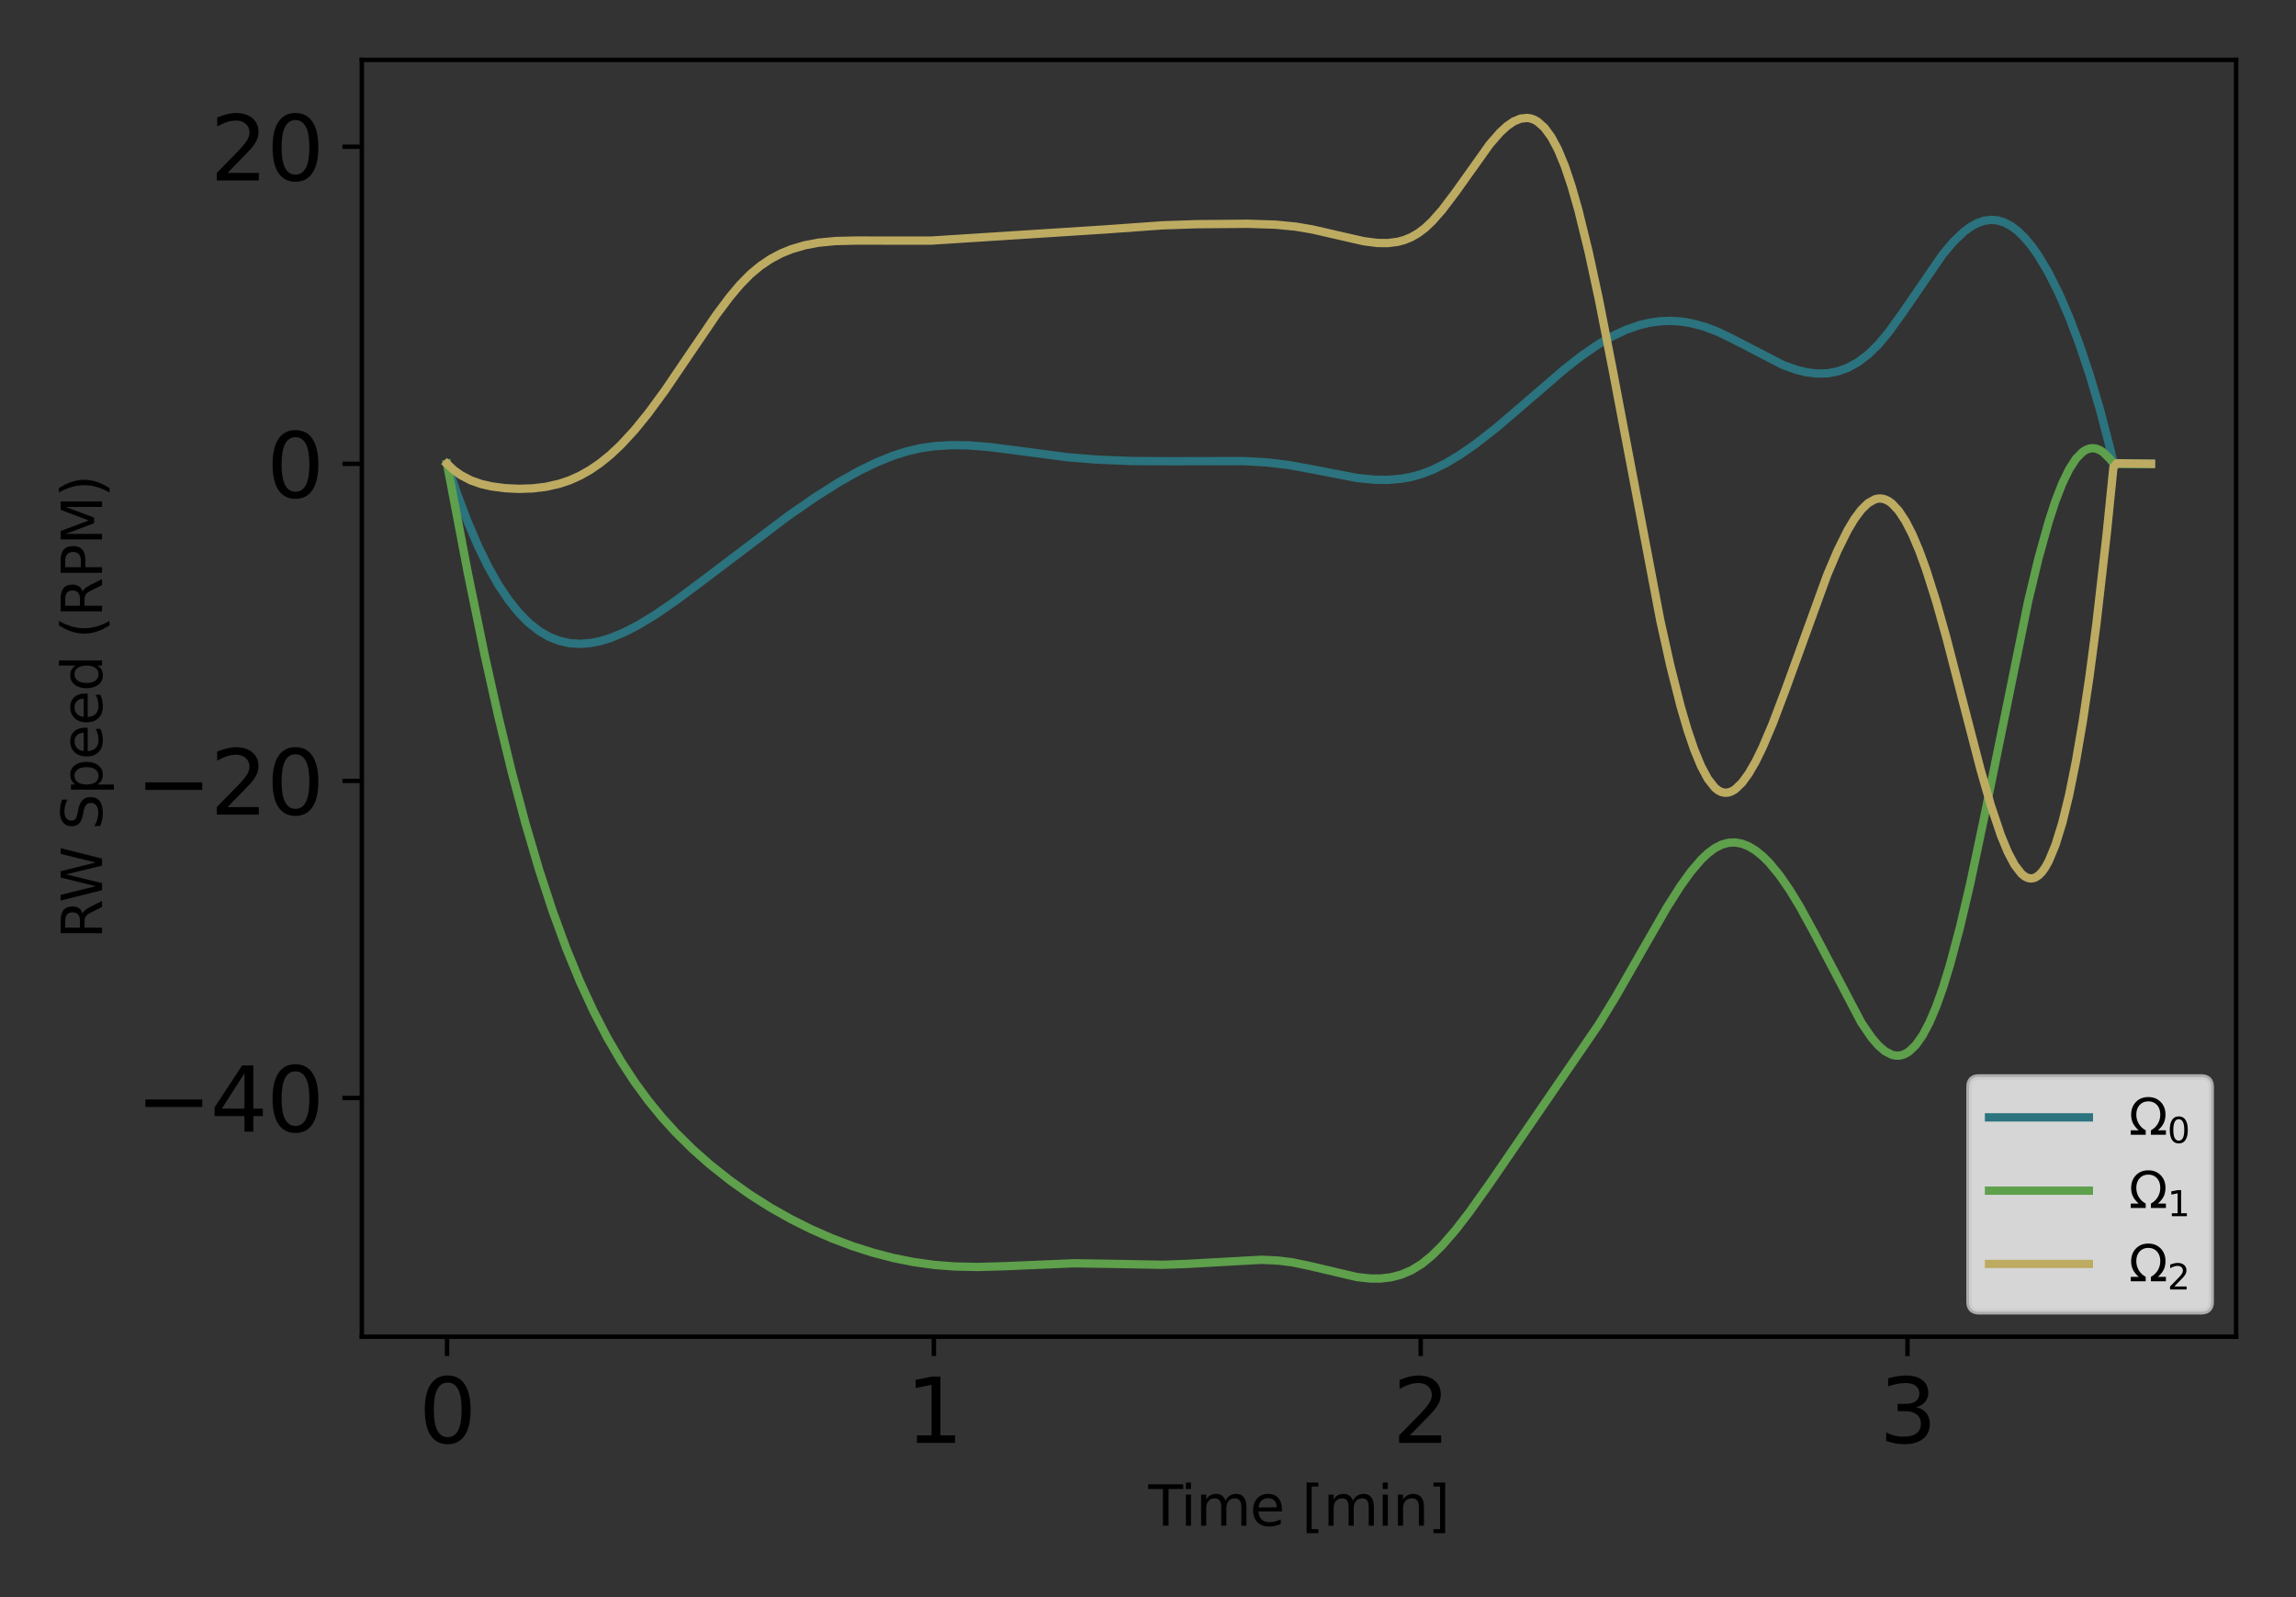 <?xml version="1.0" encoding="utf-8" standalone="no"?>
<!DOCTYPE svg PUBLIC "-//W3C//DTD SVG 1.1//EN"
  "http://www.w3.org/Graphics/SVG/1.1/DTD/svg11.dtd">
<svg xmlns:xlink="http://www.w3.org/1999/xlink" width="414pt" height="288pt" viewBox="0 0 414 288" xmlns="http://www.w3.org/2000/svg" version="1.1">
 <rect x="0" y="0" width="414" height="288" fill="#333333" stroke="none"/>
 <defs>
  <style type="text/css">*{stroke-linejoin: round; stroke-linecap: butt}</style>
 </defs>
 <g id="figure_1">
  <g id="patch_1">
   <path d="M 0 288 
L 414 288 
L 414 0 
L 0 0 
L 0 288 
z
" style="fill: none"/>
  </g>
  <g id="axes_1">
   <g id="patch_2">
    <path d="M 65.246 241.037 
L 403.2 241.037 
L 403.2 10.8 
L 65.246 10.8 
L 65.246 241.037 
z
" style="fill: none"/>
   </g>
   <g id="matplotlib.axis_1">
    <g id="xtick_1">
     <g id="line2d_1">
      <defs>
       <path id="mcbf73847c8" d="M 0 0 
L 0 3.5 
" style="stroke: #000000; stroke-width: 0.8"/>
      </defs>
      <g>
       <use xlink:href="#mcbf73847c8" x="80.607" y="241.037" style="stroke: #000000; stroke-width: 0.8"/>
      </g>
     </g>
     <g id="text_1">
      <!-- 0 -->
      <g transform="translate(75.517 260.194) scale(0.16 -0.16)">
       <defs>
        <path id="DejaVuSans-30" d="M 2034 4250 
Q 1547 4250 1301 3770 
Q 1056 3291 1056 2328 
Q 1056 1369 1301 889 
Q 1547 409 2034 409 
Q 2525 409 2770 889 
Q 3016 1369 3016 2328 
Q 3016 3291 2770 3770 
Q 2525 4250 2034 4250 
z
M 2034 4750 
Q 2819 4750 3233 4129 
Q 3647 3509 3647 2328 
Q 3647 1150 3233 529 
Q 2819 -91 2034 -91 
Q 1250 -91 836 529 
Q 422 1150 422 2328 
Q 422 3509 836 4129 
Q 1250 4750 2034 4750 
z
" transform="scale(0.016)"/>
       </defs>
       <use xlink:href="#DejaVuSans-30"/>
      </g>
     </g>
    </g>
    <g id="xtick_2">
     <g id="line2d_2">
      <g>
       <use xlink:href="#mcbf73847c8" x="168.388" y="241.037" style="stroke: #000000; stroke-width: 0.8"/>
      </g>
     </g>
     <g id="text_2">
      <!-- 1 -->
      <g transform="translate(163.298 260.194) scale(0.16 -0.16)">
       <defs>
        <path id="DejaVuSans-31" d="M 794 531 
L 1825 531 
L 1825 4091 
L 703 3866 
L 703 4441 
L 1819 4666 
L 2450 4666 
L 2450 531 
L 3481 531 
L 3481 0 
L 794 0 
L 794 531 
z
" transform="scale(0.016)"/>
       </defs>
       <use xlink:href="#DejaVuSans-31"/>
      </g>
     </g>
    </g>
    <g id="xtick_3">
     <g id="line2d_3">
      <g>
       <use xlink:href="#mcbf73847c8" x="256.168" y="241.037" style="stroke: #000000; stroke-width: 0.8"/>
      </g>
     </g>
     <g id="text_3">
      <!-- 2 -->
      <g transform="translate(251.078 260.194) scale(0.16 -0.16)">
       <defs>
        <path id="DejaVuSans-32" d="M 1228 531 
L 3431 531 
L 3431 0 
L 469 0 
L 469 531 
Q 828 903 1448 1529 
Q 2069 2156 2228 2338 
Q 2531 2678 2651 2914 
Q 2772 3150 2772 3378 
Q 2772 3750 2511 3984 
Q 2250 4219 1831 4219 
Q 1534 4219 1204 4116 
Q 875 4013 500 3803 
L 500 4441 
Q 881 4594 1212 4672 
Q 1544 4750 1819 4750 
Q 2544 4750 2975 4387 
Q 3406 4025 3406 3419 
Q 3406 3131 3298 2873 
Q 3191 2616 2906 2266 
Q 2828 2175 2409 1742 
Q 1991 1309 1228 531 
z
" transform="scale(0.016)"/>
       </defs>
       <use xlink:href="#DejaVuSans-32"/>
      </g>
     </g>
    </g>
    <g id="xtick_4">
     <g id="line2d_4">
      <g>
       <use xlink:href="#mcbf73847c8" x="343.948" y="241.037" style="stroke: #000000; stroke-width: 0.8"/>
      </g>
     </g>
     <g id="text_4">
      <!-- 3 -->
      <g transform="translate(338.858 260.194) scale(0.16 -0.16)">
       <defs>
        <path id="DejaVuSans-33" d="M 2597 2516 
Q 3050 2419 3304 2112 
Q 3559 1806 3559 1356 
Q 3559 666 3084 287 
Q 2609 -91 1734 -91 
Q 1441 -91 1130 -33 
Q 819 25 488 141 
L 488 750 
Q 750 597 1062 519 
Q 1375 441 1716 441 
Q 2309 441 2620 675 
Q 2931 909 2931 1356 
Q 2931 1769 2642 2001 
Q 2353 2234 1838 2234 
L 1294 2234 
L 1294 2753 
L 1863 2753 
Q 2328 2753 2575 2939 
Q 2822 3125 2822 3475 
Q 2822 3834 2567 4026 
Q 2313 4219 1838 4219 
Q 1578 4219 1281 4162 
Q 984 4106 628 3988 
L 628 4550 
Q 988 4650 1302 4700 
Q 1616 4750 1894 4750 
Q 2613 4750 3031 4423 
Q 3450 4097 3450 3541 
Q 3450 3153 3228 2886 
Q 3006 2619 2597 2516 
z
" transform="scale(0.016)"/>
       </defs>
       <use xlink:href="#DejaVuSans-33"/>
      </g>
     </g>
    </g>
    <g id="text_5">
     <!-- Time [min] -->
     <g transform="translate(207.07 275.12) scale(0.1 -0.1)">
      <defs>
       <path id="DejaVuSans-54" d="M -19 4666 
L 3928 4666 
L 3928 4134 
L 2272 4134 
L 2272 0 
L 1638 0 
L 1638 4134 
L -19 4134 
L -19 4666 
z
" transform="scale(0.016)"/>
       <path id="DejaVuSans-69" d="M 603 3500 
L 1178 3500 
L 1178 0 
L 603 0 
L 603 3500 
z
M 603 4863 
L 1178 4863 
L 1178 4134 
L 603 4134 
L 603 4863 
z
" transform="scale(0.016)"/>
       <path id="DejaVuSans-6d" d="M 3328 2828 
Q 3544 3216 3844 3400 
Q 4144 3584 4550 3584 
Q 5097 3584 5394 3201 
Q 5691 2819 5691 2113 
L 5691 0 
L 5113 0 
L 5113 2094 
Q 5113 2597 4934 2840 
Q 4756 3084 4391 3084 
Q 3944 3084 3684 2787 
Q 3425 2491 3425 1978 
L 3425 0 
L 2847 0 
L 2847 2094 
Q 2847 2600 2669 2842 
Q 2491 3084 2119 3084 
Q 1678 3084 1418 2786 
Q 1159 2488 1159 1978 
L 1159 0 
L 581 0 
L 581 3500 
L 1159 3500 
L 1159 2956 
Q 1356 3278 1631 3431 
Q 1906 3584 2284 3584 
Q 2666 3584 2933 3390 
Q 3200 3197 3328 2828 
z
" transform="scale(0.016)"/>
       <path id="DejaVuSans-65" d="M 3597 1894 
L 3597 1613 
L 953 1613 
Q 991 1019 1311 708 
Q 1631 397 2203 397 
Q 2534 397 2845 478 
Q 3156 559 3463 722 
L 3463 178 
Q 3153 47 2828 -22 
Q 2503 -91 2169 -91 
Q 1331 -91 842 396 
Q 353 884 353 1716 
Q 353 2575 817 3079 
Q 1281 3584 2069 3584 
Q 2775 3584 3186 3129 
Q 3597 2675 3597 1894 
z
M 3022 2063 
Q 3016 2534 2758 2815 
Q 2500 3097 2075 3097 
Q 1594 3097 1305 2825 
Q 1016 2553 972 2059 
L 3022 2063 
z
" transform="scale(0.016)"/>
       <path id="DejaVuSans-20" transform="scale(0.016)"/>
       <path id="DejaVuSans-5b" d="M 550 4863 
L 1875 4863 
L 1875 4416 
L 1125 4416 
L 1125 -397 
L 1875 -397 
L 1875 -844 
L 550 -844 
L 550 4863 
z
" transform="scale(0.016)"/>
       <path id="DejaVuSans-6e" d="M 3513 2113 
L 3513 0 
L 2938 0 
L 2938 2094 
Q 2938 2591 2744 2837 
Q 2550 3084 2163 3084 
Q 1697 3084 1428 2787 
Q 1159 2491 1159 1978 
L 1159 0 
L 581 0 
L 581 3500 
L 1159 3500 
L 1159 2956 
Q 1366 3272 1645 3428 
Q 1925 3584 2291 3584 
Q 2894 3584 3203 3211 
Q 3513 2838 3513 2113 
z
" transform="scale(0.016)"/>
       <path id="DejaVuSans-5d" d="M 1947 4863 
L 1947 -844 
L 622 -844 
L 622 -397 
L 1369 -397 
L 1369 4416 
L 622 4416 
L 622 4863 
L 1947 4863 
z
" transform="scale(0.016)"/>
      </defs>
      <use xlink:href="#DejaVuSans-54"/>
      <use xlink:href="#DejaVuSans-69" x="57.959"/>
      <use xlink:href="#DejaVuSans-6d" x="85.742"/>
      <use xlink:href="#DejaVuSans-65" x="183.154"/>
      <use xlink:href="#DejaVuSans-20" x="244.678"/>
      <use xlink:href="#DejaVuSans-5b" x="276.465"/>
      <use xlink:href="#DejaVuSans-6d" x="315.479"/>
      <use xlink:href="#DejaVuSans-69" x="412.891"/>
      <use xlink:href="#DejaVuSans-6e" x="440.674"/>
      <use xlink:href="#DejaVuSans-5d" x="504.053"/>
     </g>
    </g>
   </g>
   <g id="matplotlib.axis_2">
    <g id="ytick_1">
     <g id="line2d_5">
      <defs>
       <path id="m74caf429b3" d="M 0 0 
L -3.5 0 
" style="stroke: #000000; stroke-width: 0.8"/>
      </defs>
      <g>
       <use xlink:href="#m74caf429b3" x="65.246" y="197.995" style="stroke: #000000; stroke-width: 0.8"/>
      </g>
     </g>
     <g id="text_6">
      <!-- −40 -->
      <g transform="translate(24.478 204.073) scale(0.16 -0.16)">
       <defs>
        <path id="DejaVuSans-2212" d="M 678 2272 
L 4684 2272 
L 4684 1741 
L 678 1741 
L 678 2272 
z
" transform="scale(0.016)"/>
        <path id="DejaVuSans-34" d="M 2419 4116 
L 825 1625 
L 2419 1625 
L 2419 4116 
z
M 2253 4666 
L 3047 4666 
L 3047 1625 
L 3713 1625 
L 3713 1100 
L 3047 1100 
L 3047 0 
L 2419 0 
L 2419 1100 
L 313 1100 
L 313 1709 
L 2253 4666 
z
" transform="scale(0.016)"/>
       </defs>
       <use xlink:href="#DejaVuSans-2212"/>
       <use xlink:href="#DejaVuSans-34" x="83.789"/>
       <use xlink:href="#DejaVuSans-30" x="147.412"/>
      </g>
     </g>
    </g>
    <g id="ytick_2">
     <g id="line2d_6">
      <g>
       <use xlink:href="#m74caf429b3" x="65.246" y="140.816" style="stroke: #000000; stroke-width: 0.8"/>
      </g>
     </g>
     <g id="text_7">
      <!-- −20 -->
      <g transform="translate(24.478 146.895) scale(0.16 -0.16)">
       <use xlink:href="#DejaVuSans-2212"/>
       <use xlink:href="#DejaVuSans-32" x="83.789"/>
       <use xlink:href="#DejaVuSans-30" x="147.412"/>
      </g>
     </g>
    </g>
    <g id="ytick_3">
     <g id="line2d_7">
      <g>
       <use xlink:href="#m74caf429b3" x="65.246" y="83.638" style="stroke: #000000; stroke-width: 0.8"/>
      </g>
     </g>
     <g id="text_8">
      <!-- 0 -->
      <g transform="translate(48.066 89.717) scale(0.16 -0.16)">
       <use xlink:href="#DejaVuSans-30"/>
      </g>
     </g>
    </g>
    <g id="ytick_4">
     <g id="line2d_8">
      <g>
       <use xlink:href="#m74caf429b3" x="65.246" y="26.46" style="stroke: #000000; stroke-width: 0.8"/>
      </g>
     </g>
     <g id="text_9">
      <!-- 20 -->
      <g transform="translate(37.886 32.539) scale(0.16 -0.16)">
       <use xlink:href="#DejaVuSans-32"/>
       <use xlink:href="#DejaVuSans-30" x="63.623"/>
      </g>
     </g>
    </g>
    <g id="text_10">
     <!-- RW Speed (RPM)  -->
     <g transform="translate(18.398 169.284) rotate(-90) scale(0.1 -0.1)">
      <defs>
       <path id="DejaVuSans-52" d="M 2841 2188 
Q 3044 2119 3236 1894 
Q 3428 1669 3622 1275 
L 4263 0 
L 3584 0 
L 2988 1197 
Q 2756 1666 2539 1819 
Q 2322 1972 1947 1972 
L 1259 1972 
L 1259 0 
L 628 0 
L 628 4666 
L 2053 4666 
Q 2853 4666 3247 4331 
Q 3641 3997 3641 3322 
Q 3641 2881 3436 2590 
Q 3231 2300 2841 2188 
z
M 1259 4147 
L 1259 2491 
L 2053 2491 
Q 2509 2491 2742 2702 
Q 2975 2913 2975 3322 
Q 2975 3731 2742 3939 
Q 2509 4147 2053 4147 
L 1259 4147 
z
" transform="scale(0.016)"/>
       <path id="DejaVuSans-57" d="M 213 4666 
L 850 4666 
L 1831 722 
L 2809 4666 
L 3519 4666 
L 4500 722 
L 5478 4666 
L 6119 4666 
L 4947 0 
L 4153 0 
L 3169 4050 
L 2175 0 
L 1381 0 
L 213 4666 
z
" transform="scale(0.016)"/>
       <path id="DejaVuSans-53" d="M 3425 4513 
L 3425 3897 
Q 3066 4069 2747 4153 
Q 2428 4238 2131 4238 
Q 1616 4238 1336 4038 
Q 1056 3838 1056 3469 
Q 1056 3159 1242 3001 
Q 1428 2844 1947 2747 
L 2328 2669 
Q 3034 2534 3370 2195 
Q 3706 1856 3706 1288 
Q 3706 609 3251 259 
Q 2797 -91 1919 -91 
Q 1588 -91 1214 -16 
Q 841 59 441 206 
L 441 856 
Q 825 641 1194 531 
Q 1563 422 1919 422 
Q 2459 422 2753 634 
Q 3047 847 3047 1241 
Q 3047 1584 2836 1778 
Q 2625 1972 2144 2069 
L 1759 2144 
Q 1053 2284 737 2584 
Q 422 2884 422 3419 
Q 422 4038 858 4394 
Q 1294 4750 2059 4750 
Q 2388 4750 2728 4690 
Q 3069 4631 3425 4513 
z
" transform="scale(0.016)"/>
       <path id="DejaVuSans-70" d="M 1159 525 
L 1159 -1331 
L 581 -1331 
L 581 3500 
L 1159 3500 
L 1159 2969 
Q 1341 3281 1617 3432 
Q 1894 3584 2278 3584 
Q 2916 3584 3314 3078 
Q 3713 2572 3713 1747 
Q 3713 922 3314 415 
Q 2916 -91 2278 -91 
Q 1894 -91 1617 61 
Q 1341 213 1159 525 
z
M 3116 1747 
Q 3116 2381 2855 2742 
Q 2594 3103 2138 3103 
Q 1681 3103 1420 2742 
Q 1159 2381 1159 1747 
Q 1159 1113 1420 752 
Q 1681 391 2138 391 
Q 2594 391 2855 752 
Q 3116 1113 3116 1747 
z
" transform="scale(0.016)"/>
       <path id="DejaVuSans-64" d="M 2906 2969 
L 2906 4863 
L 3481 4863 
L 3481 0 
L 2906 0 
L 2906 525 
Q 2725 213 2448 61 
Q 2172 -91 1784 -91 
Q 1150 -91 751 415 
Q 353 922 353 1747 
Q 353 2572 751 3078 
Q 1150 3584 1784 3584 
Q 2172 3584 2448 3432 
Q 2725 3281 2906 2969 
z
M 947 1747 
Q 947 1113 1208 752 
Q 1469 391 1925 391 
Q 2381 391 2643 752 
Q 2906 1113 2906 1747 
Q 2906 2381 2643 2742 
Q 2381 3103 1925 3103 
Q 1469 3103 1208 2742 
Q 947 2381 947 1747 
z
" transform="scale(0.016)"/>
       <path id="DejaVuSans-28" d="M 1984 4856 
Q 1566 4138 1362 3434 
Q 1159 2731 1159 2009 
Q 1159 1288 1364 580 
Q 1569 -128 1984 -844 
L 1484 -844 
Q 1016 -109 783 600 
Q 550 1309 550 2009 
Q 550 2706 781 3412 
Q 1013 4119 1484 4856 
L 1984 4856 
z
" transform="scale(0.016)"/>
       <path id="DejaVuSans-50" d="M 1259 4147 
L 1259 2394 
L 2053 2394 
Q 2494 2394 2734 2622 
Q 2975 2850 2975 3272 
Q 2975 3691 2734 3919 
Q 2494 4147 2053 4147 
L 1259 4147 
z
M 628 4666 
L 2053 4666 
Q 2838 4666 3239 4311 
Q 3641 3956 3641 3272 
Q 3641 2581 3239 2228 
Q 2838 1875 2053 1875 
L 1259 1875 
L 1259 0 
L 628 0 
L 628 4666 
z
" transform="scale(0.016)"/>
       <path id="DejaVuSans-4d" d="M 628 4666 
L 1569 4666 
L 2759 1491 
L 3956 4666 
L 4897 4666 
L 4897 0 
L 4281 0 
L 4281 4097 
L 3078 897 
L 2444 897 
L 1241 4097 
L 1241 0 
L 628 0 
L 628 4666 
z
" transform="scale(0.016)"/>
       <path id="DejaVuSans-29" d="M 513 4856 
L 1013 4856 
Q 1481 4119 1714 3412 
Q 1947 2706 1947 2009 
Q 1947 1309 1714 600 
Q 1481 -109 1013 -844 
L 513 -844 
Q 928 -128 1133 580 
Q 1338 1288 1338 2009 
Q 1338 2731 1133 3434 
Q 928 4138 513 4856 
z
" transform="scale(0.016)"/>
      </defs>
      <use xlink:href="#DejaVuSans-52"/>
      <use xlink:href="#DejaVuSans-57" x="65.482"/>
      <use xlink:href="#DejaVuSans-20" x="164.359"/>
      <use xlink:href="#DejaVuSans-53" x="196.146"/>
      <use xlink:href="#DejaVuSans-70" x="259.623"/>
      <use xlink:href="#DejaVuSans-65" x="323.1"/>
      <use xlink:href="#DejaVuSans-65" x="384.623"/>
      <use xlink:href="#DejaVuSans-64" x="446.146"/>
      <use xlink:href="#DejaVuSans-20" x="509.623"/>
      <use xlink:href="#DejaVuSans-28" x="541.41"/>
      <use xlink:href="#DejaVuSans-52" x="580.424"/>
      <use xlink:href="#DejaVuSans-50" x="649.906"/>
      <use xlink:href="#DejaVuSans-4d" x="710.209"/>
      <use xlink:href="#DejaVuSans-29" x="796.488"/>
      <use xlink:href="#DejaVuSans-20" x="835.502"/>
     </g>
    </g>
   </g>
   <g id="line2d_9">
    <path d="M 80.607 83.638 
L 82.451 89.127 
L 84.294 94.006 
L 86.137 98.328 
L 87.981 102.113 
L 89.824 105.38 
L 91.668 108.153 
L 93.511 110.457 
L 95.354 112.32 
L 97.198 113.774 
L 99.041 114.847 
L 100.884 115.572 
L 102.728 115.98 
L 104.571 116.101 
L 106.415 115.966 
L 108.258 115.603 
L 110.101 115.04 
L 112.559 114.024 
L 115.017 112.756 
L 118.089 110.895 
L 121.776 108.371 
L 126.692 104.713 
L 142.053 93.083 
L 146.969 89.678 
L 151.27 86.957 
L 154.957 84.887 
L 158.029 83.395 
L 161.102 82.158 
L 163.56 81.38 
L 166.017 80.814 
L 168.475 80.459 
L 171.548 80.27 
L 174.62 80.314 
L 178.307 80.6 
L 183.222 81.226 
L 192.439 82.448 
L 197.97 82.889 
L 204.114 83.134 
L 210.873 83.176 
L 224.391 83.146 
L 228.693 83.41 
L 232.379 83.854 
L 236.066 84.526 
L 244.669 86.189 
L 247.741 86.499 
L 250.199 86.535 
L 252.657 86.332 
L 254.5 85.995 
L 256.343 85.481 
L 258.187 84.777 
L 260.645 83.574 
L 263.103 82.11 
L 266.175 79.98 
L 269.862 77.091 
L 274.777 72.887 
L 282.151 66.527 
L 285.223 64.133 
L 288.296 62.03 
L 290.753 60.61 
L 293.211 59.462 
L 295.669 58.612 
L 297.512 58.18 
L 299.356 57.929 
L 301.199 57.86 
L 303.043 57.971 
L 304.886 58.259 
L 307.344 58.909 
L 309.802 59.847 
L 312.26 61.037 
L 321.476 65.809 
L 323.934 66.692 
L 325.778 67.138 
L 327.621 67.358 
L 329.464 67.32 
L 331.308 66.989 
L 333.151 66.334 
L 334.995 65.325 
L 336.838 63.934 
L 338.681 62.138 
L 340.525 59.935 
L 342.983 56.524 
L 350.356 45.802 
L 352.2 43.624 
L 354.043 41.85 
L 355.272 40.933 
L 356.501 40.249 
L 357.73 39.816 
L 358.959 39.644 
L 360.188 39.743 
L 361.417 40.117 
L 362.645 40.769 
L 363.874 41.698 
L 365.103 42.902 
L 366.332 44.377 
L 367.561 46.119 
L 369.405 49.223 
L 371.248 52.907 
L 373.091 57.172 
L 374.935 62.034 
L 376.778 67.537 
L 378.622 73.756 
L 380.465 80.81 
L 381.079 83.376 
L 381.694 83.651 
L 385.995 83.618 
L 387.838 83.62 
L 387.838 83.62 
" clip-path="url(#pbe2a78170c)" style="fill: none; stroke: #2b737e; stroke-width: 1.5; stroke-linecap: square"/>
   </g>
   <g id="line2d_10">
    <path d="M 80.607 83.638 
L 84.294 102.998 
L 87.366 117.997 
L 89.824 129.059 
L 92.282 139.218 
L 94.74 148.462 
L 97.198 156.812 
L 99.656 164.314 
L 102.113 171.025 
L 104.571 177.013 
L 107.029 182.344 
L 109.487 187.087 
L 111.945 191.308 
L 114.403 195.068 
L 116.86 198.425 
L 119.318 201.436 
L 121.776 204.148 
L 124.848 207.189 
L 127.921 209.912 
L 131.608 212.842 
L 135.294 215.461 
L 138.981 217.793 
L 142.668 219.867 
L 146.355 221.705 
L 150.041 223.318 
L 153.728 224.714 
L 157.415 225.892 
L 161.102 226.851 
L 164.789 227.586 
L 168.475 228.094 
L 172.162 228.383 
L 176.463 228.47 
L 181.379 228.32 
L 193.668 227.799 
L 199.813 227.893 
L 209.644 228.07 
L 213.946 227.918 
L 227.464 227.168 
L 230.536 227.318 
L 232.994 227.625 
L 236.066 228.259 
L 244.669 230.287 
L 247.127 230.551 
L 248.97 230.548 
L 250.813 230.327 
L 252.657 229.845 
L 254.5 229.06 
L 256.343 227.93 
L 258.187 226.429 
L 260.03 224.603 
L 262.488 221.764 
L 264.946 218.578 
L 268.633 213.394 
L 288.296 184.712 
L 291.368 179.678 
L 295.669 172.165 
L 300.585 163.611 
L 303.043 159.745 
L 304.886 157.19 
L 306.729 155.036 
L 307.958 153.87 
L 309.187 152.954 
L 310.416 152.318 
L 311.645 151.974 
L 312.874 151.917 
L 314.103 152.137 
L 315.332 152.625 
L 316.561 153.37 
L 317.79 154.359 
L 319.019 155.579 
L 320.862 157.811 
L 322.705 160.475 
L 324.549 163.509 
L 327.007 168 
L 335.609 184.38 
L 337.453 187.09 
L 338.681 188.522 
L 339.91 189.577 
L 341.139 190.202 
L 341.754 190.34 
L 342.368 190.355 
L 342.983 190.243 
L 343.597 190 
L 344.212 189.621 
L 345.441 188.449 
L 346.669 186.709 
L 347.898 184.392 
L 349.127 181.501 
L 350.356 178.049 
L 351.585 174.059 
L 353.429 167.144 
L 355.272 159.264 
L 357.73 147.626 
L 365.718 108.376 
L 367.561 100.702 
L 369.405 94.075 
L 370.633 90.329 
L 371.862 87.172 
L 373.091 84.633 
L 374.32 82.734 
L 375.549 81.484 
L 376.164 81.103 
L 376.778 80.882 
L 377.393 80.821 
L 378.007 80.915 
L 378.622 81.162 
L 379.236 81.556 
L 380.465 82.765 
L 381.079 83.566 
L 382.308 83.673 
L 387.838 83.679 
L 387.838 83.679 
" clip-path="url(#pbe2a78170c)" style="fill: none; stroke: #5ea04b; stroke-width: 1.5; stroke-linecap: square"/>
   </g>
   <g id="line2d_11">
    <path d="M 80.607 83.638 
L 81.836 84.776 
L 83.065 85.662 
L 84.908 86.628 
L 86.752 87.275 
L 88.595 87.701 
L 91.053 88.029 
L 93.511 88.149 
L 95.969 88.076 
L 98.427 87.784 
L 100.884 87.227 
L 102.728 86.604 
L 104.571 85.781 
L 106.415 84.741 
L 108.258 83.473 
L 110.101 81.971 
L 111.945 80.237 
L 114.403 77.576 
L 116.86 74.555 
L 119.933 70.364 
L 124.234 64.022 
L 129.15 56.797 
L 131.608 53.515 
L 133.451 51.326 
L 135.294 49.451 
L 137.138 47.917 
L 138.981 46.683 
L 140.825 45.706 
L 142.668 44.95 
L 145.126 44.226 
L 147.584 43.764 
L 150.656 43.465 
L 154.343 43.379 
L 167.861 43.39 
L 199.198 41.38 
L 209.644 40.632 
L 215.789 40.426 
L 225.006 40.352 
L 229.922 40.508 
L 233.608 40.862 
L 236.681 41.383 
L 240.982 42.375 
L 245.898 43.494 
L 248.355 43.814 
L 250.199 43.838 
L 252.042 43.603 
L 253.271 43.265 
L 254.5 42.753 
L 255.729 42.044 
L 256.958 41.112 
L 258.187 39.959 
L 260.03 37.879 
L 262.488 34.623 
L 268.633 25.999 
L 270.476 23.889 
L 271.705 22.758 
L 272.934 21.908 
L 274.163 21.392 
L 275.392 21.265 
L 276.006 21.365 
L 276.621 21.582 
L 277.235 21.923 
L 278.464 23.006 
L 279.693 24.666 
L 280.922 26.956 
L 282.151 29.926 
L 283.38 33.595 
L 284.609 37.906 
L 286.452 45.419 
L 288.296 53.959 
L 290.753 66.487 
L 299.356 111.799 
L 301.199 120.098 
L 303.043 127.384 
L 304.272 131.581 
L 305.5 135.19 
L 306.729 138.16 
L 307.958 140.449 
L 309.187 142.016 
L 309.802 142.518 
L 310.416 142.829 
L 311.031 142.956 
L 311.645 142.908 
L 312.26 142.694 
L 312.874 142.325 
L 314.103 141.156 
L 315.332 139.471 
L 316.561 137.341 
L 317.79 134.832 
L 319.633 130.504 
L 322.091 123.997 
L 329.464 103.687 
L 331.308 99.343 
L 333.151 95.626 
L 334.38 93.576 
L 335.609 91.929 
L 336.838 90.733 
L 338.067 90.04 
L 338.681 89.899 
L 339.296 89.904 
L 339.91 90.056 
L 340.525 90.355 
L 341.139 90.798 
L 342.368 92.112 
L 343.597 93.979 
L 344.826 96.378 
L 346.055 99.279 
L 347.284 102.645 
L 349.127 108.462 
L 350.971 115.021 
L 354.043 126.91 
L 357.115 138.755 
L 358.959 145.179 
L 360.802 150.667 
L 362.031 153.641 
L 363.26 155.964 
L 364.489 157.554 
L 365.103 158.051 
L 365.718 158.34 
L 366.332 158.412 
L 366.947 158.26 
L 367.561 157.879 
L 368.176 157.263 
L 368.79 156.407 
L 369.405 155.305 
L 370.633 152.352 
L 371.862 148.376 
L 373.091 143.356 
L 374.32 137.274 
L 375.549 130.115 
L 376.778 121.868 
L 378.007 112.52 
L 379.85 96.415 
L 381.079 84.28 
L 381.694 83.534 
L 387.838 83.621 
L 387.838 83.621 
" clip-path="url(#pbe2a78170c)" style="fill: none; stroke: #bdab62; stroke-width: 1.5; stroke-linecap: square"/>
   </g>
   <g id="patch_3">
    <path d="M 65.246 241.037 
L 65.246 10.8 
" style="fill: none; stroke: #000000; stroke-width: 0.8; stroke-linejoin: miter; stroke-linecap: square"/>
   </g>
   <g id="patch_4">
    <path d="M 403.2 241.037 
L 403.2 10.8 
" style="fill: none; stroke: #000000; stroke-width: 0.8; stroke-linejoin: miter; stroke-linecap: square"/>
   </g>
   <g id="patch_5">
    <path d="M 65.246 241.037 
L 403.2 241.037 
" style="fill: none; stroke: #000000; stroke-width: 0.8; stroke-linejoin: miter; stroke-linecap: square"/>
   </g>
   <g id="patch_6">
    <path d="M 65.246 10.8 
L 403.2 10.8 
" style="fill: none; stroke: #000000; stroke-width: 0.8; stroke-linejoin: miter; stroke-linecap: square"/>
   </g>
   <g id="legend_1">
    <g id="patch_7">
     <path d="M 356.85 236.537 
L 396.9 236.537 
Q 398.7 236.537 398.7 234.737 
L 398.7 196.006 
Q 398.7 194.206 396.9 194.206 
L 356.85 194.206 
Q 355.05 194.206 355.05 196.006 
L 355.05 234.737 
Q 355.05 236.537 356.85 236.537 
z
" style="fill: #ffffff; opacity: 0.8; stroke: #cccccc; stroke-linejoin: miter"/>
    </g>
    <g id="line2d_12">
     <path d="M 358.65 201.495 
L 367.65 201.495 
L 376.65 201.495 
" style="fill: none; stroke: #2b737e; stroke-width: 1.5; stroke-linecap: square"/>
    </g>
    <g id="text_11">
     <!-- $\Omega_{0}$ -->
     <g transform="translate(383.85 204.645) scale(0.09 -0.09)">
      <defs>
       <path id="DejaVuSans-3a9" d="M 4647 556 
L 4647 0 
L 2772 0 
L 2772 556 
Q 3325 859 3634 1378 
Q 3944 1897 3944 2528 
Q 3944 3278 3531 3731 
Q 3119 4184 2444 4184 
Q 1769 4184 1355 3729 
Q 941 3275 941 2528 
Q 941 1897 1250 1378 
Q 1563 859 2119 556 
L 2119 0 
L 244 0 
L 244 556 
L 1241 556 
Q 747 991 519 1456 
Q 294 1922 294 2497 
Q 294 3491 894 4106 
Q 1491 4722 2444 4722 
Q 3391 4722 3994 4106 
Q 4594 3494 4594 2528 
Q 4594 1922 4372 1459 
Q 4150 997 3647 556 
L 4647 556 
z
" transform="scale(0.016)"/>
      </defs>
      <use xlink:href="#DejaVuSans-3a9" transform="translate(0 0.219)"/>
      <use xlink:href="#DejaVuSans-30" transform="translate(77.373 -16.188) scale(0.7)"/>
     </g>
    </g>
    <g id="line2d_13">
     <path d="M 358.65 214.705 
L 367.65 214.705 
L 376.65 214.705 
" style="fill: none; stroke: #5ea04b; stroke-width: 1.5; stroke-linecap: square"/>
    </g>
    <g id="text_12">
     <!-- $\Omega_{1}$ -->
     <g transform="translate(383.85 217.855) scale(0.09 -0.09)">
      <use xlink:href="#DejaVuSans-3a9" transform="translate(0 0.219)"/>
      <use xlink:href="#DejaVuSans-31" transform="translate(77.373 -16.188) scale(0.7)"/>
     </g>
    </g>
    <g id="line2d_14">
     <path d="M 358.65 227.915 
L 367.65 227.915 
L 376.65 227.915 
" style="fill: none; stroke: #bdab62; stroke-width: 1.5; stroke-linecap: square"/>
    </g>
    <g id="text_13">
     <!-- $\Omega_{2}$ -->
     <g transform="translate(383.85 231.065) scale(0.09 -0.09)">
      <use xlink:href="#DejaVuSans-3a9" transform="translate(0 0.219)"/>
      <use xlink:href="#DejaVuSans-32" transform="translate(77.373 -16.188) scale(0.7)"/>
     </g>
    </g>
   </g>
  </g>
 </g>
 <defs>
  <clipPath id="pbe2a78170c">
   <rect x="65.246" y="10.8" width="337.954" height="230.237"/>
  </clipPath>
 </defs>
</svg>
